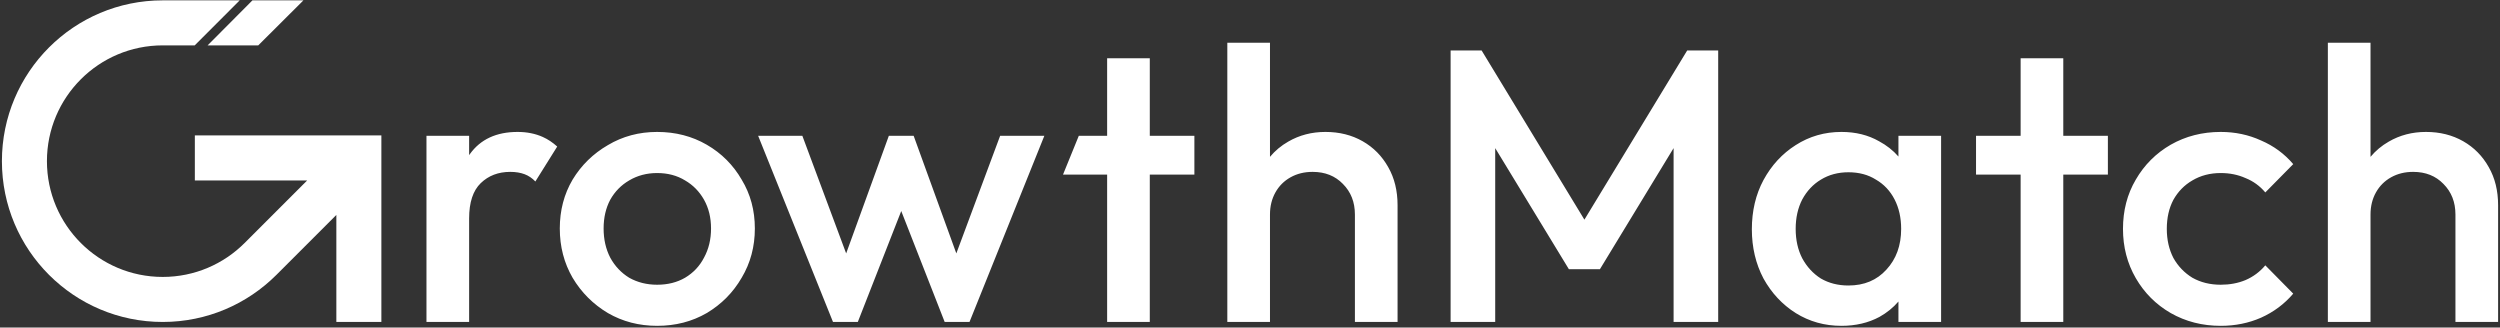 <svg width="664" height="87" viewBox="0 0 664 87" fill="none" xmlns="http://www.w3.org/2000/svg">
<rect x="0" y="0" width="664" height="87" fill="#333333" stroke="none"/>
<g clip-path="url(#clip0_1038_61)">
<path d="M68.594 12.051L55.144 12.051L67.045 0.093L80.59 0.093L68.594 12.051Z" fill="white"/>
<path fill-rule="evenodd" clip-rule="evenodd" d="M43.327 0.094L43.217 0.094C19.629 0.094 0.508 19.215 0.508 42.803C0.508 66.391 19.629 85.512 43.217 85.512C55.002 85.512 65.673 80.739 73.401 73.019L73.401 73.02L89.335 57.086V85.512H101.293V35.969H101.293V35.969H51.75V47.927H81.582L64.962 64.547L64.961 64.547C59.396 70.112 51.708 73.553 43.217 73.553C26.234 73.553 12.466 59.786 12.466 42.803C12.466 25.82 26.234 12.052 43.217 12.052L43.246 12.052L51.716 12.052L63.666 0.094L43.246 0.094V0.094L43.327 0.094Z" fill="white"/>
<path fill-rule="evenodd" clip-rule="evenodd" d="M359.864 56.981V85.512H371.194V54.509C371.194 50.663 370.37 47.299 368.722 44.415C367.074 41.462 364.808 39.162 361.924 37.514C359.04 35.866 355.744 35.042 352.036 35.042C348.396 35.042 345.1 35.9 342.148 37.617C340.273 38.688 338.659 40.035 337.307 41.658V11.352H325.977V85.512H337.307V56.981C337.307 54.783 337.787 52.826 338.749 51.11C339.71 49.393 341.049 48.054 342.766 47.093C344.482 46.131 346.439 45.651 348.637 45.651C351.933 45.651 354.611 46.715 356.671 48.844C358.799 50.972 359.864 53.685 359.864 56.981ZM294.054 85.512V46.372H282.335L286.528 36.072H294.054V15.472H305.384V36.072H317.229V46.372H305.384V85.512H294.054ZM113.27 85.512V36.072H124.6V41.207C124.667 41.108 124.736 41.01 124.806 40.913C127.621 36.999 131.844 35.042 137.475 35.042C139.947 35.042 142.178 35.488 144.17 36.381C145.507 36.98 146.783 37.828 147.996 38.923L142.194 48.2C141.333 47.306 140.378 46.662 139.329 46.269C138.23 45.857 136.96 45.651 135.518 45.651C132.359 45.651 129.75 46.646 127.69 48.638C125.63 50.629 124.6 53.753 124.6 58.011V85.512H113.27ZM174.534 86.542C169.728 86.542 165.367 85.409 161.453 83.143C157.539 80.808 154.415 77.684 152.08 73.77C149.814 69.856 148.681 65.495 148.681 60.689C148.681 55.882 149.814 51.556 152.08 47.711C154.415 43.865 157.539 40.81 161.453 38.544C165.367 36.209 169.728 35.042 174.534 35.042C179.41 35.042 183.804 36.175 187.718 38.441C191.632 40.707 194.722 43.797 196.988 47.711C199.323 51.556 200.49 55.882 200.49 60.689C200.49 65.495 199.323 69.856 196.988 73.77C194.722 77.684 191.632 80.808 187.718 83.143C183.804 85.409 179.41 86.542 174.534 86.542ZM174.534 75.624C177.35 75.624 179.822 75.006 181.95 73.77C184.148 72.465 185.83 70.68 186.997 68.414C188.233 66.148 188.851 63.573 188.851 60.689C188.851 57.805 188.233 55.264 186.997 53.067C185.761 50.869 184.079 49.153 181.95 47.917C179.822 46.612 177.35 45.96 174.534 45.96C171.788 45.96 169.316 46.612 167.118 47.917C164.99 49.153 163.307 50.869 162.071 53.067C160.904 55.264 160.32 57.805 160.32 60.689C160.32 63.573 160.904 66.148 162.071 68.414C163.307 70.68 164.99 72.465 167.118 73.77C169.316 75.006 171.788 75.624 174.534 75.624ZM201.364 36.072L221.243 85.512H227.835L239.371 56.05L250.907 85.512H257.499L277.378 36.072H265.635L254.001 67.307L242.667 36.072H236.075L224.74 67.307L213.105 36.072H201.364ZM385.282 85.512V13.412H393.522L420.817 58.34L448.112 13.412H456.352V85.512H444.507V39.34L424.937 71.504H416.697L397.127 39.34V85.512H385.282ZM476.931 83.143C480.57 85.409 484.622 86.542 489.085 86.542C492.862 86.542 496.226 85.752 499.179 84.173C501.153 83.071 502.835 81.708 504.226 80.085V85.512H515.556V36.072H504.226V41.574C502.793 39.937 501.076 38.584 499.076 37.514C496.192 35.866 492.862 35.042 489.085 35.042C484.622 35.042 480.57 36.209 476.931 38.544C473.36 40.81 470.511 43.9 468.382 47.814C466.322 51.659 465.292 56.019 465.292 60.895C465.292 65.701 466.322 70.062 468.382 73.976C470.511 77.821 473.36 80.877 476.931 83.143ZM501.033 71.607C498.492 74.422 495.128 75.83 490.939 75.83C488.192 75.83 485.755 75.212 483.626 73.976C481.566 72.671 479.918 70.886 478.682 68.62C477.515 66.354 476.931 63.744 476.931 60.792C476.931 57.839 477.515 55.23 478.682 52.964C479.918 50.698 481.566 48.947 483.626 47.711C485.755 46.406 488.192 45.754 490.939 45.754C493.754 45.754 496.192 46.406 498.252 47.711C500.381 48.947 502.029 50.698 503.196 52.964C504.363 55.23 504.947 57.839 504.947 60.792C504.947 65.186 503.642 68.791 501.033 71.607ZM536.679 85.512V46.372H524.834V36.072H536.679V15.472H548.009V36.072H559.854V46.372H548.009V85.512H536.679ZM576.533 83.143C580.516 85.409 584.945 86.542 589.82 86.542C593.665 86.542 597.236 85.821 600.532 84.379C603.897 82.868 606.746 80.739 609.081 77.993L601.665 70.474C600.223 72.19 598.472 73.495 596.412 74.388C594.421 75.212 592.223 75.624 589.82 75.624C587.005 75.624 584.498 75.006 582.301 73.77C580.172 72.465 578.49 70.714 577.254 68.517C576.087 66.251 575.503 63.676 575.503 60.792C575.503 57.839 576.087 55.264 577.254 53.067C578.49 50.869 580.172 49.153 582.301 47.917C584.498 46.612 587.005 45.96 589.82 45.96C592.223 45.96 594.421 46.406 596.412 47.299C598.472 48.123 600.223 49.393 601.665 51.11L609.081 43.591C606.746 40.844 603.897 38.75 600.532 37.308C597.236 35.797 593.665 35.042 589.82 35.042C584.945 35.042 580.516 36.175 576.533 38.441C572.619 40.707 569.529 43.797 567.263 47.711C564.997 51.556 563.864 55.916 563.864 60.792C563.864 65.598 564.997 69.959 567.263 73.873C569.529 77.787 572.619 80.877 576.533 83.143ZM652.166 85.512V56.981C652.166 53.685 651.102 50.972 648.973 48.844C646.913 46.715 644.235 45.651 640.939 45.651C638.742 45.651 636.785 46.131 635.068 47.093C633.352 48.054 632.013 49.393 631.051 51.11C630.09 52.826 629.609 54.783 629.609 56.981V85.512H618.279V11.352H629.609V41.658C630.962 40.035 632.576 38.688 634.45 37.617C637.403 35.9 640.699 35.042 644.338 35.042C648.046 35.042 651.342 35.866 654.226 37.514C657.11 39.162 659.376 41.462 661.024 44.415C662.672 47.299 663.496 50.663 663.496 54.509V85.512H652.166Z" fill="white"/>
</g>
<defs>
<clipPath id="clip0_1038_61">
<rect width="664" height="87" fill="white"/>
</clipPath>
</defs>
</svg>
